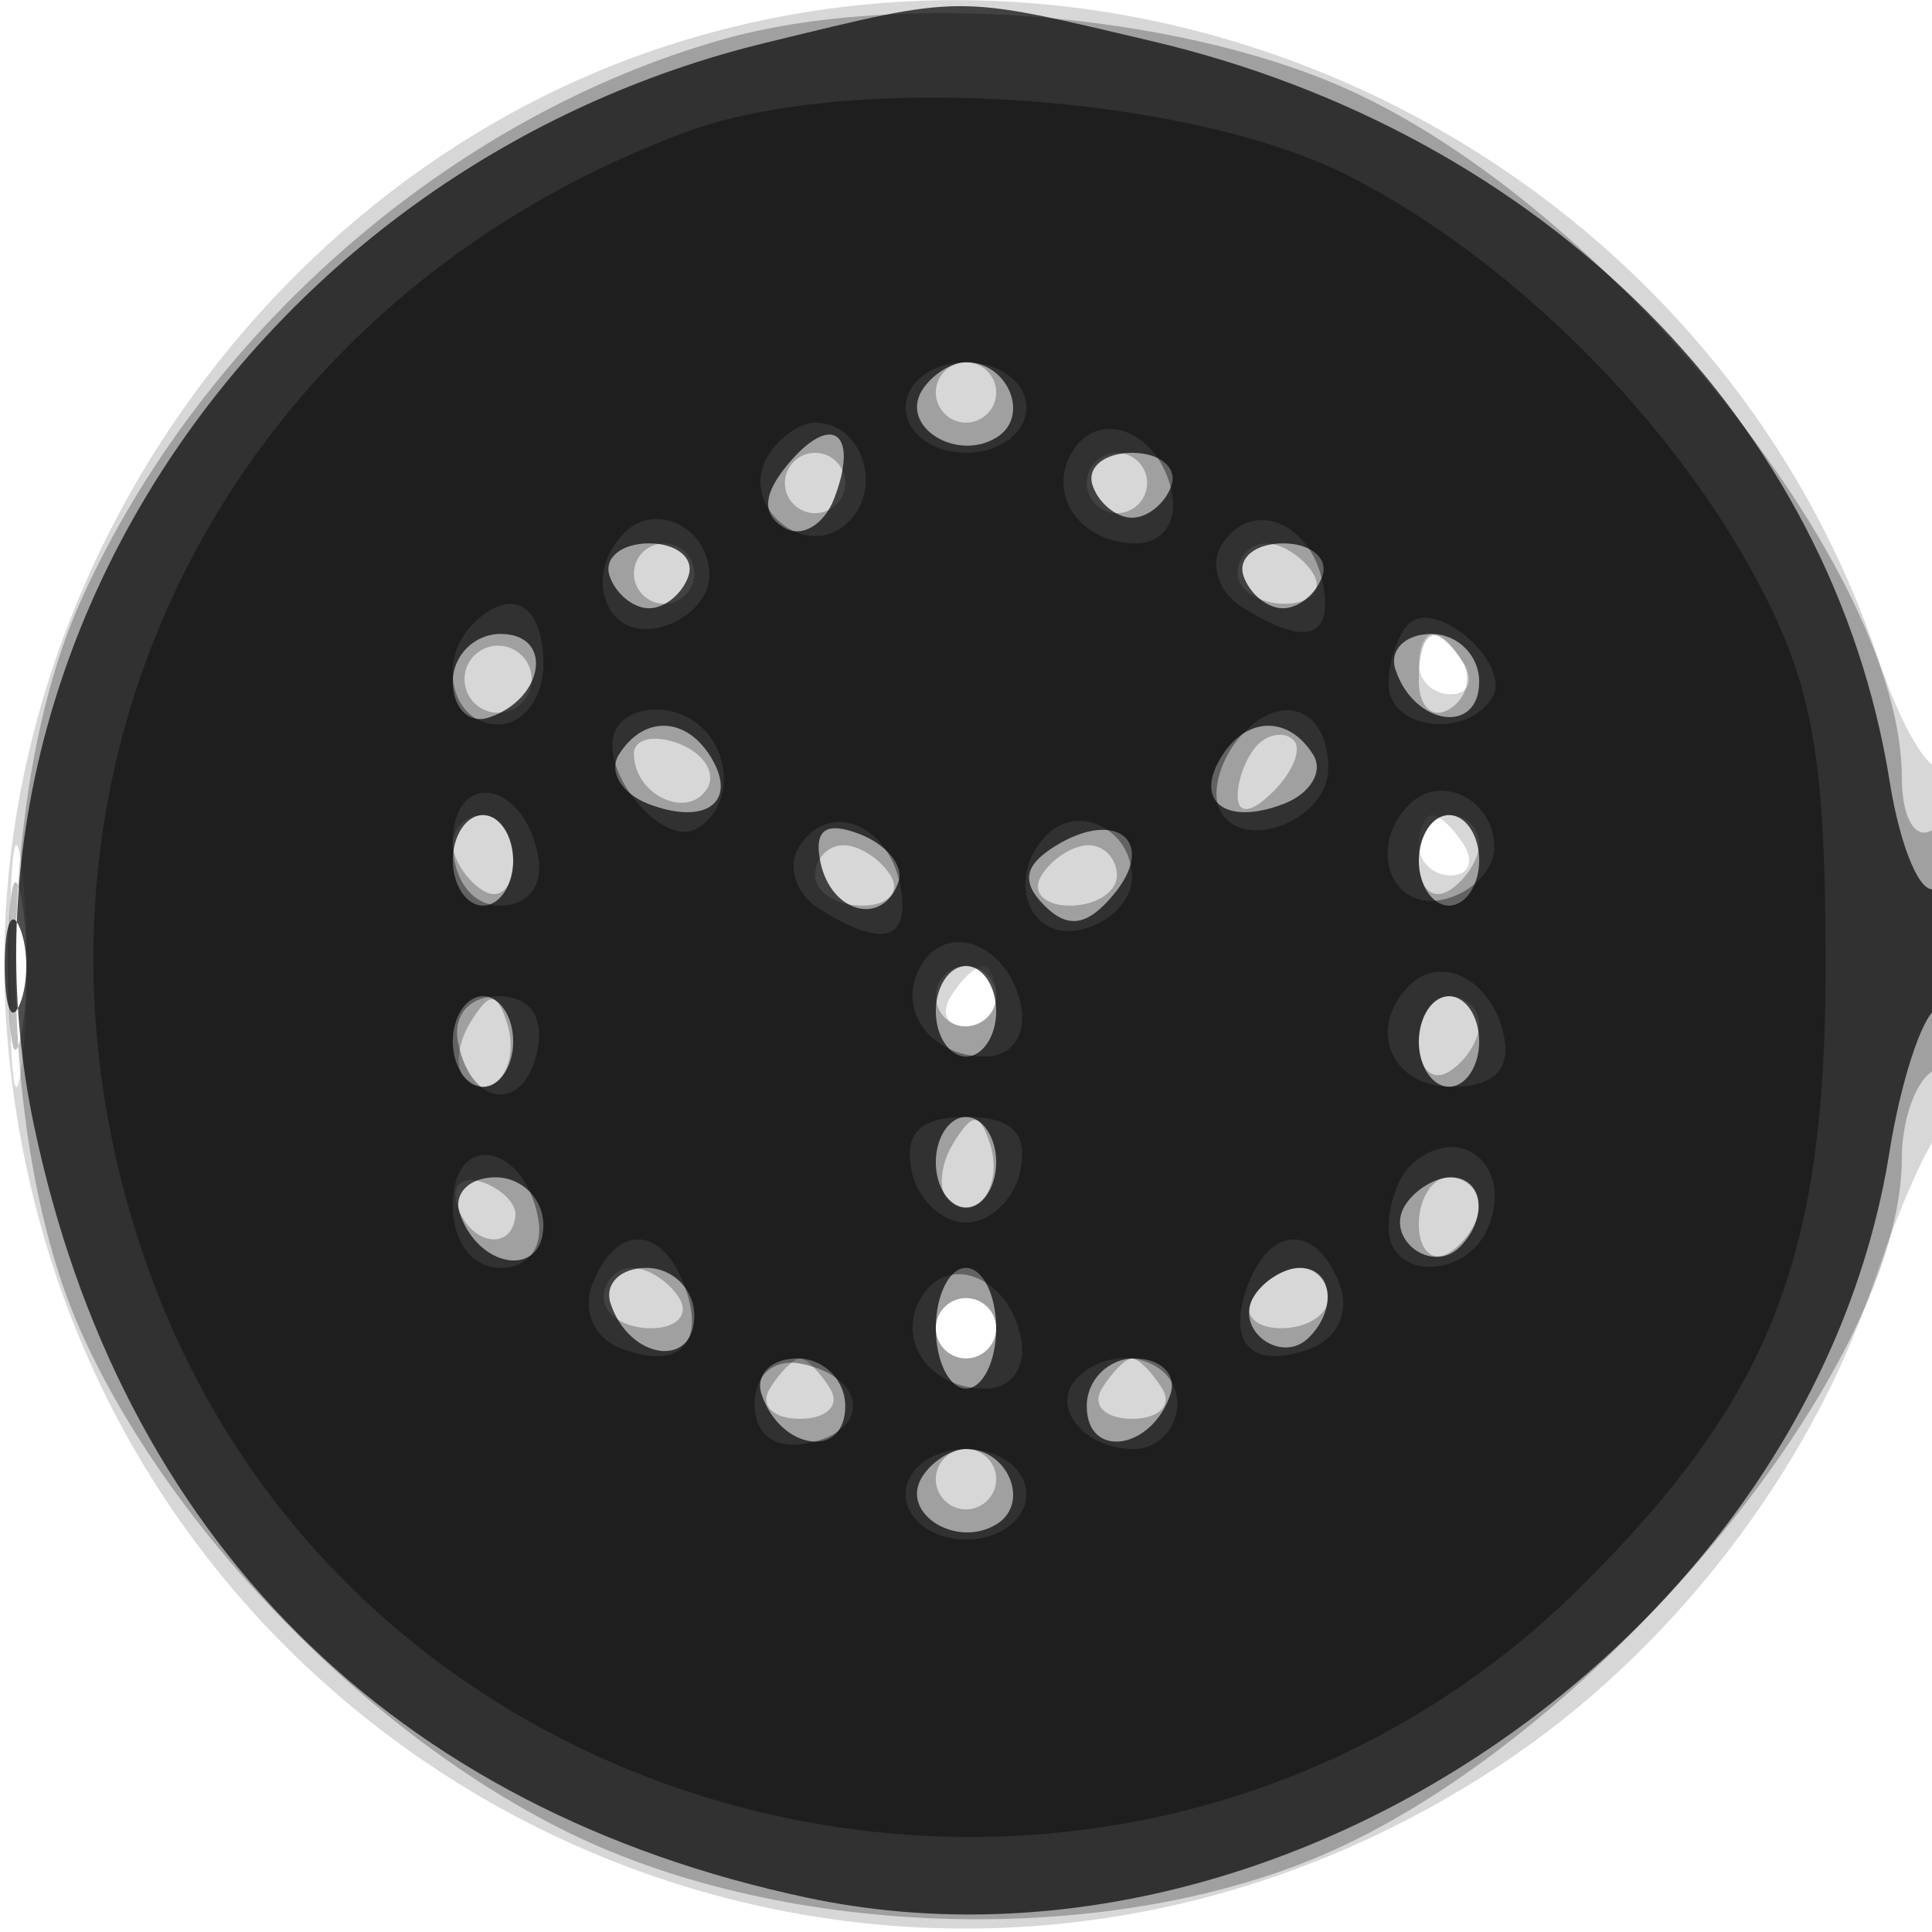 <svg xmlns="http://www.w3.org/2000/svg" width="64" height="64" version="1.1" fill="#000000"><path fill-opacity=".157" d="M 22.396 1.418 C 8.608 5.734, -0.932 19.892, 0.238 34.304 C 2.227 58.803, 29.167 71.981, 49.674 58.485 C 55.302 54.782, 59.947 48.788, 62.063 42.500 C 62.803 40.300, 63.766 38.072, 64.204 37.550 C 65.170 36.397, 65.283 24.383, 64.319 25.347 C 63.945 25.722, 62.991 24.112, 62.199 21.769 C 56.700 5.503, 38.720 -3.691, 22.396 1.418 M 47 22 C 47 22.550, 47.477 23, 48.059 23 C 48.641 23, 48.840 22.550, 48.500 22 C 48.160 21.450, 47.684 21, 47.441 21 C 47.198 21, 47 21.450, 47 22 M 0.320 32 C 0.320 35.575, 0.502 37.038, 0.723 35.250 C 0.945 33.462, 0.945 30.538, 0.723 28.750 C 0.502 26.962, 0.320 28.425, 0.320 32 M 47 28 C 47 28.550, 47.477 29, 48.059 29 C 48.641 29, 48.840 28.550, 48.500 28 C 48.160 27.450, 47.684 27, 47.441 27 C 47.198 27, 47 27.450, 47 28 M 31.500 33 C 31.160 33.550, 31.359 34, 31.941 34 C 32.523 34, 33 33.550, 33 33 C 33 32.450, 32.802 32, 32.559 32 C 32.316 32, 31.840 32.450, 31.500 33 M 31 44 C 31 44.550, 31.450 45, 32 45 C 32.550 45, 33 44.550, 33 44 C 33 43.450, 32.550 43, 32 43 C 31.450 43, 31 43.450, 31 44" stroke="none" fill="#000000" fill-rule="evenodd"/><path fill-opacity=".256" d="M 23.951 1.303 C 14.895 3.863, 6.679 11.040, 2.687 19.878 C -0.216 26.304, -0.205 37.720, 2.710 44.176 C 5.683 50.759, 12.247 57.484, 18.853 60.716 C 26.180 64.301, 36.966 64.546, 44.176 61.290 C 53.171 57.227, 63 45.257, 63 38.363 C 63 37.128, 63.450 35.840, 64 35.500 C 64.550 35.160, 65 33.082, 65 30.882 C 65 28.470, 64.603 27.127, 64 27.500 C 63.441 27.845, 63 27.076, 63 25.755 C 63 18.856, 53.208 6.749, 44.519 2.905 C 38.845 0.395, 29.684 -0.318, 23.951 1.303 M 31 13 C 31 13.550, 31.450 14, 32 14 C 32.550 14, 33 13.550, 33 13 C 33 12.450, 32.550 12, 32 12 C 31.450 12, 31 12.450, 31 13 M 26 16 C 26 16.550, 26.450 17, 27 17 C 27.550 17, 28 16.550, 28 16 C 28 15.450, 27.550 15, 27 15 C 26.450 15, 26 15.450, 26 16 M 36 16 C 36 16.550, 36.450 17, 37 17 C 37.550 17, 38 16.550, 38 16 C 38 15.450, 37.550 15, 37 15 C 36.450 15, 36 15.450, 36 16 M 21 19 C 21 19.550, 21.450 20, 22 20 C 22.550 20, 23 19.550, 23 19 C 23 18.450, 22.550 18, 22 18 C 21.450 18, 21 18.450, 21 19 M 41 19 C 41 19.550, 41.702 20, 42.559 20 C 43.416 20, 43.840 19.550, 43.500 19 C 43.160 18.450, 42.459 18, 41.941 18 C 41.423 18, 41 18.450, 41 19 M 15.553 21.915 C 15.231 22.436, 15.394 23.125, 15.915 23.447 C 16.436 23.769, 17.125 23.606, 17.447 23.085 C 17.769 22.564, 17.606 21.875, 17.085 21.553 C 16.564 21.231, 15.875 21.394, 15.553 21.915 M 47 22.559 C 47 23.416, 47.457 23.835, 48.016 23.490 C 48.575 23.144, 48.774 22.443, 48.457 21.931 C 47.600 20.544, 47 20.802, 47 22.559 M 21 24.972 C 21 26.328, 22.777 27.170, 23.425 26.121 C 23.735 25.620, 23.316 24.952, 22.494 24.636 C 21.672 24.321, 21 24.472, 21 24.972 M 41.667 24.667 C 41.300 25.033, 41 25.798, 41 26.367 C 41 26.993, 41.466 26.934, 42.183 26.217 C 42.834 25.566, 43.134 24.801, 42.850 24.517 C 42.566 24.233, 42.033 24.300, 41.667 24.667 M 15 27.941 C 15 28.459, 15.450 29.160, 16 29.500 C 16.550 29.840, 17 29.416, 17 28.559 C 17 27.702, 16.550 27, 16 27 C 15.450 27, 15 27.423, 15 27.941 M 47 28.559 C 47 29.416, 47.450 29.840, 48 29.500 C 48.550 29.160, 49 28.459, 49 27.941 C 49 27.423, 48.550 27, 48 27 C 47.450 27, 47 27.702, 47 28.559 M 0.272 32 C 0.272 34.475, 0.467 35.487, 0.706 34.250 C 0.944 33.013, 0.944 30.988, 0.706 29.750 C 0.467 28.512, 0.272 29.525, 0.272 32 M 27 29 C 27 29.550, 27.702 30, 28.559 30 C 29.416 30, 29.840 29.550, 29.500 29 C 29.160 28.450, 28.459 28, 27.941 28 C 27.423 28, 27 28.450, 27 29 M 34.500 29 C 34.160 29.550, 34.584 30, 35.441 30 C 36.298 30, 37 29.550, 37 29 C 37 28.450, 36.577 28, 36.059 28 C 35.541 28, 34.840 28.450, 34.500 29 M 31 33 C 31 33.550, 31.450 34, 32 34 C 32.550 34, 33 33.550, 33 33 C 33 32.450, 32.550 32, 32 32 C 31.450 32, 31 32.450, 31 33 M 15.583 33.866 C 15.152 34.563, 15.070 35.403, 15.400 35.733 C 16.295 36.628, 17.271 35.312, 16.787 33.862 C 16.449 32.846, 16.213 32.846, 15.583 33.866 M 47 34.559 C 47 35.416, 47.450 35.840, 48 35.500 C 48.550 35.160, 49 34.459, 49 33.941 C 49 33.423, 48.550 33, 48 33 C 47.450 33, 47 33.702, 47 34.559 M 31.583 37.866 C 31.152 38.563, 31.070 39.403, 31.400 39.733 C 32.295 40.628, 33.271 39.312, 32.787 37.862 C 32.449 36.846, 32.213 36.846, 31.583 37.866 M 15.150 39.950 C 15.580 41.239, 16.951 41.471, 17.075 40.275 C 17.116 39.876, 16.610 39.370, 15.950 39.150 C 15.290 38.930, 14.930 39.290, 15.150 39.950 M 47 40.559 C 47 41.416, 47.450 41.840, 48 41.500 C 48.550 41.160, 49 40.459, 49 39.941 C 49 39.423, 48.550 39, 48 39 C 47.450 39, 47 39.702, 47 40.559 M 20 43 C 20 43.550, 20.702 44, 21.559 44 C 22.416 44, 22.840 43.550, 22.500 43 C 22.160 42.450, 21.459 42, 20.941 42 C 20.423 42, 20 42.450, 20 43 M 41.500 43 C 41.160 43.550, 41.584 44, 42.441 44 C 43.298 44, 44 43.550, 44 43 C 44 42.450, 43.577 42, 43.059 42 C 42.541 42, 41.840 42.450, 41.500 43 M 31 44 C 31 44.550, 31.450 45, 32 45 C 32.550 45, 33 44.550, 33 44 C 33 43.450, 32.550 43, 32 43 C 31.450 43, 31 43.450, 31 44 M 25.500 46 C 25.160 46.550, 25.610 47, 26.500 47 C 27.390 47, 27.840 46.550, 27.500 46 C 27.160 45.450, 26.710 45, 26.500 45 C 26.290 45, 25.840 45.450, 25.500 46 M 36.500 46 C 36.160 46.550, 36.610 47, 37.500 47 C 38.390 47, 38.840 46.550, 38.500 46 C 38.160 45.450, 37.710 45, 37.500 45 C 37.290 45, 36.840 45.450, 36.500 46 M 31 49 C 31 49.550, 31.450 50, 32 50 C 32.550 50, 33 49.550, 33 49 C 33 48.450, 32.550 48, 32 48 C 31.450 48, 31 48.450, 31 49" stroke="none" fill="#000000" fill-rule="evenodd"/><path fill-opacity=".694" d="M 25.384 1.412 C 8.753 5.448, -2.161 21.567, 1.119 37.250 C 3.981 50.936, 13.003 59.953, 26.750 62.866 C 42.466 66.197, 60.044 54.085, 62.589 38.171 C 62.959 35.853, 63.654 33.714, 64.131 33.419 C 64.609 33.124, 65 31.982, 65 30.882 C 65 29.782, 64.606 29.125, 64.125 29.423 C 63.644 29.720, 62.957 28.131, 62.598 25.890 C 60.693 13.976, 51.175 4.427, 38.147 1.360 C 31.563 -0.189, 31.988 -0.191, 25.384 1.412 M 30.543 12.931 C 29.803 14.128, 31.684 15.313, 33.016 14.490 C 34.135 13.799, 33.400 12, 32 12 C 31.515 12, 30.859 12.419, 30.543 12.931 M 26.094 15.387 C 25.276 16.372, 25.234 17.026, 25.959 17.474 C 26.539 17.833, 27.292 17.404, 27.631 16.520 C 28.475 14.320, 27.547 13.636, 26.094 15.387 M 36.192 16.075 C 36.389 16.666, 36.977 17.150, 37.500 17.150 C 38.023 17.150, 38.611 16.666, 38.808 16.075 C 39.005 15.484, 38.417 15, 37.500 15 C 36.583 15, 35.995 15.484, 36.192 16.075 M 20.192 19.075 C 20.389 19.666, 20.977 20.150, 21.500 20.150 C 22.023 20.150, 22.611 19.666, 22.808 19.075 C 23.005 18.484, 22.417 18, 21.500 18 C 20.583 18, 19.995 18.484, 20.192 19.075 M 41.192 19.075 C 41.389 19.666, 41.977 20.150, 42.500 20.150 C 43.023 20.150, 43.611 19.666, 43.808 19.075 C 44.005 18.484, 43.417 18, 42.500 18 C 41.583 18, 40.995 18.484, 41.192 19.075 M 15 22.583 C 15 23.454, 15.534 23.989, 16.188 23.771 C 18.042 23.153, 18.349 21, 16.583 21 C 15.713 21, 15 21.712, 15 22.583 M 46.229 22.188 C 46.847 24.042, 49 24.349, 49 22.583 C 49 21.712, 48.288 21, 47.417 21 C 46.546 21, 46.011 21.534, 46.229 22.188 M 20.496 25.007 C 20.153 25.561, 20.596 26.292, 21.480 26.631 C 23.394 27.365, 24.461 26.556, 23.541 25.067 C 22.711 23.723, 21.306 23.696, 20.496 25.007 M 40.459 25.067 C 39.539 26.556, 40.606 27.365, 42.520 26.631 C 43.404 26.292, 43.847 25.561, 43.504 25.007 C 42.694 23.696, 41.289 23.723, 40.459 25.067 M 15 28.500 C 15 29.325, 15.450 30, 16 30 C 16.550 30, 17 29.325, 17 28.500 C 17 27.675, 16.550 27, 16 27 C 15.450 27, 15 27.675, 15 28.500 M 27.177 28.556 C 27.534 30.267, 29.268 30.697, 29.767 29.198 C 29.942 28.675, 29.358 27.968, 28.470 27.627 C 27.356 27.199, 26.955 27.487, 27.177 28.556 M 34.961 28.024 C 33.923 28.665, 33.822 29.222, 34.601 30.001 C 35.379 30.779, 36.024 30.675, 36.891 29.631 C 38.338 27.888, 36.993 26.768, 34.961 28.024 M 47 28.500 C 47 29.325, 47.450 30, 48 30 C 48.550 30, 49 29.325, 49 28.500 C 49 27.675, 48.550 27, 48 27 C 47.450 27, 47 27.675, 47 28.500 M 0.158 32 C 0.158 33.375, 0.385 33.938, 0.662 33.250 C 0.940 32.563, 0.940 31.438, 0.662 30.750 C 0.385 30.063, 0.158 30.625, 0.158 32 M 31 33.500 C 31 34.325, 31.450 35, 32 35 C 32.550 35, 33 34.325, 33 33.500 C 33 32.675, 32.550 32, 32 32 C 31.450 32, 31 32.675, 31 33.500 M 15 34.500 C 15 35.325, 15.450 36, 16 36 C 16.550 36, 17 35.325, 17 34.500 C 17 33.675, 16.550 33, 16 33 C 15.450 33, 15 33.675, 15 34.500 M 47 34.500 C 47 35.325, 47.450 36, 48 36 C 48.550 36, 49 35.325, 49 34.500 C 49 33.675, 48.550 33, 48 33 C 47.450 33, 47 33.675, 47 34.500 M 31 38.500 C 31 39.325, 31.450 40, 32 40 C 32.550 40, 33 39.325, 33 38.500 C 33 37.675, 32.550 37, 32 37 C 31.450 37, 31 37.675, 31 38.500 M 15.229 40.188 C 15.847 42.042, 18 42.349, 18 40.583 C 18 39.712, 17.288 39, 16.417 39 C 15.546 39, 15.011 39.534, 15.229 40.188 M 46.543 39.931 C 45.860 41.036, 47.437 42.230, 48.361 41.306 C 49.311 40.355, 49.134 39, 48.059 39 C 47.541 39, 46.859 39.419, 46.543 39.931 M 20.229 43.188 C 20.847 45.042, 23 45.349, 23 43.583 C 23 42.712, 22.288 42, 21.417 42 C 20.546 42, 20.011 42.534, 20.229 43.188 M 31 44 C 31 45.100, 31.450 46, 32 46 C 32.550 46, 33 45.100, 33 44 C 33 42.900, 32.550 42, 32 42 C 31.450 42, 31 42.900, 31 44 M 41.543 42.931 C 40.860 44.036, 42.437 45.230, 43.361 44.306 C 44.311 43.355, 44.134 42, 43.059 42 C 42.541 42, 41.859 42.419, 41.543 42.931 M 25.229 46.188 C 25.847 48.042, 28 48.349, 28 46.583 C 28 45.712, 27.288 45, 26.417 45 C 25.546 45, 25.011 45.534, 25.229 46.188 M 36 46.583 C 36 48.349, 38.153 48.042, 38.771 46.188 C 38.989 45.534, 38.454 45, 37.583 45 C 36.712 45, 36 45.712, 36 46.583 M 30.543 48.931 C 29.803 50.128, 31.684 51.313, 33.016 50.490 C 34.135 49.799, 33.400 48, 32 48 C 31.515 48, 30.859 48.419, 30.543 48.931" stroke="none" fill="#000000" fill-rule="evenodd"/><path fill-opacity=".387" d="M 22.698 4.383 C 6.820 10.300, -0.803 26.761, 5.068 42.451 C 12.293 61.763, 37.784 67.150, 52.467 52.467 C 58.664 46.269, 60.476 41.639, 60.476 32 C 60.476 25.112, 60.050 22.699, 58.231 19.277 C 55.338 13.834, 50.055 8.582, 44.723 5.849 C 39.370 3.105, 28.134 2.357, 22.698 4.383 M 30 13.500 C 30 14.333, 30.889 15, 32 15 C 33.111 15, 34 14.333, 34 13.500 C 34 12.667, 33.111 12, 32 12 C 30.889 12, 30 12.667, 30 13.500 M 25.446 15.087 C 24.416 16.755, 26.733 18.667, 28.113 17.287 C 29.267 16.133, 28.545 14, 27 14 C 26.515 14, 25.816 14.489, 25.446 15.087 M 35.533 14.947 C 34.653 16.370, 35.775 18, 37.632 18 C 38.508 18, 39.010 17.297, 38.823 16.333 C 38.434 14.324, 36.437 13.484, 35.533 14.947 M 20.688 17.646 C 19.314 19.020, 20.026 21.142, 21.750 20.810 C 22.712 20.624, 23.500 19.841, 23.500 19.070 C 23.500 17.491, 21.736 16.598, 20.688 17.646 M 40.464 18.059 C 40.068 18.700, 40.364 19.616, 41.122 20.096 C 43.236 21.435, 44.179 21.169, 43.823 19.333 C 43.421 17.258, 41.426 16.501, 40.464 18.059 M 15.667 20.667 C 14.449 21.885, 14.978 24, 16.500 24 C 17.333 24, 18 23.111, 18 22 C 18 20.008, 16.934 19.399, 15.667 20.667 M 46.658 20.675 C 46.296 21.037, 46 21.933, 46 22.667 C 46 24.156, 48.578 24.492, 49.430 23.113 C 50.111 22.012, 47.562 19.771, 46.658 20.675 M 20.446 24.087 C 19.668 25.347, 21.919 28.168, 23.113 27.430 C 24.505 26.570, 24.151 24.272, 22.532 23.651 C 21.725 23.341, 20.786 23.537, 20.446 24.087 M 41.027 24.467 C 40.368 25.262, 40.106 26.362, 40.446 26.913 C 41.274 28.252, 44 27.132, 44 25.452 C 44 23.400, 42.363 22.858, 41.027 24.467 M 15 27.917 C 15 29.145, 15.646 30, 16.573 30 C 17.505 30, 18.015 29.320, 17.823 28.333 C 17.337 25.824, 15 25.480, 15 27.917 M 46.688 26.646 C 45.314 28.020, 46.026 30.142, 47.750 29.810 C 48.712 29.624, 49.500 28.841, 49.500 28.070 C 49.500 26.491, 47.736 25.598, 46.688 26.646 M 26.464 28.059 C 26.068 28.700, 26.364 29.616, 27.122 30.096 C 29.236 31.435, 30.179 31.169, 29.823 29.333 C 29.421 27.258, 27.426 26.501, 26.464 28.059 M 34.688 27.646 C 33.314 29.020, 34.026 31.142, 35.750 30.810 C 36.712 30.624, 37.500 29.841, 37.500 29.070 C 37.500 27.491, 35.736 26.598, 34.688 27.646 M 30.533 31.947 C 29.653 33.370, 30.775 35, 32.632 35 C 33.508 35, 34.010 34.297, 33.823 33.333 C 33.434 31.324, 31.437 30.484, 30.533 31.947 M 46.688 32.646 C 45.272 34.061, 46.073 36, 48.073 36 C 49.471 36, 50.041 35.457, 49.823 34.333 C 49.466 32.492, 47.759 31.574, 46.688 32.646 M 15.177 34.553 C 15.629 36.725, 17.404 36.858, 17.810 34.750 C 18.020 33.655, 17.530 33, 16.500 33 C 15.539 33, 14.988 33.647, 15.177 34.553 M 30.190 38.750 C 30.376 39.712, 31.190 40.500, 32 40.500 C 32.810 40.500, 33.624 39.712, 33.810 38.750 C 34.046 37.522, 33.506 37, 32 37 C 30.494 37, 29.954 37.522, 30.190 38.750 M 15 39.917 C 15 41.145, 15.646 42, 16.573 42 C 17.505 42, 18.015 41.320, 17.823 40.333 C 17.337 37.824, 15 37.480, 15 39.917 M 46.667 38.667 C 46.300 39.033, 46 39.933, 46 40.667 C 46 42.437, 48.639 42.382, 49.324 40.598 C 50.132 38.492, 48.226 37.107, 46.667 38.667 M 19.624 42.538 C 19.284 43.423, 19.681 44.324, 20.560 44.661 C 22.517 45.412, 23.409 44.509, 22.655 42.543 C 21.896 40.565, 20.382 40.562, 19.624 42.538 M 41.345 42.543 C 40.591 44.509, 41.483 45.412, 43.440 44.661 C 44.319 44.324, 44.716 43.423, 44.376 42.538 C 43.618 40.562, 42.104 40.565, 41.345 42.543 M 30.533 42.947 C 29.653 44.370, 30.775 46, 32.632 46 C 33.508 46, 34.010 45.297, 33.823 44.333 C 33.434 42.324, 31.437 41.484, 30.533 42.947 M 25 46.500 C 25 47.530, 25.655 48.020, 26.750 47.810 C 28.858 47.404, 28.725 45.629, 26.553 45.177 C 25.647 44.988, 25 45.539, 25 46.500 M 35.694 45.639 C 34.761 46.573, 35.888 48, 37.559 48 C 38.352 48, 39 47.325, 39 46.500 C 39 44.994, 36.889 44.444, 35.694 45.639 M 30 49.500 C 30 50.333, 30.889 51, 32 51 C 33.111 51, 34 50.333, 34 49.500 C 34 48.667, 33.111 48, 32 48 C 30.889 48, 30 48.667, 30 49.500" stroke="none" fill="#000000" fill-rule="evenodd"/></svg>